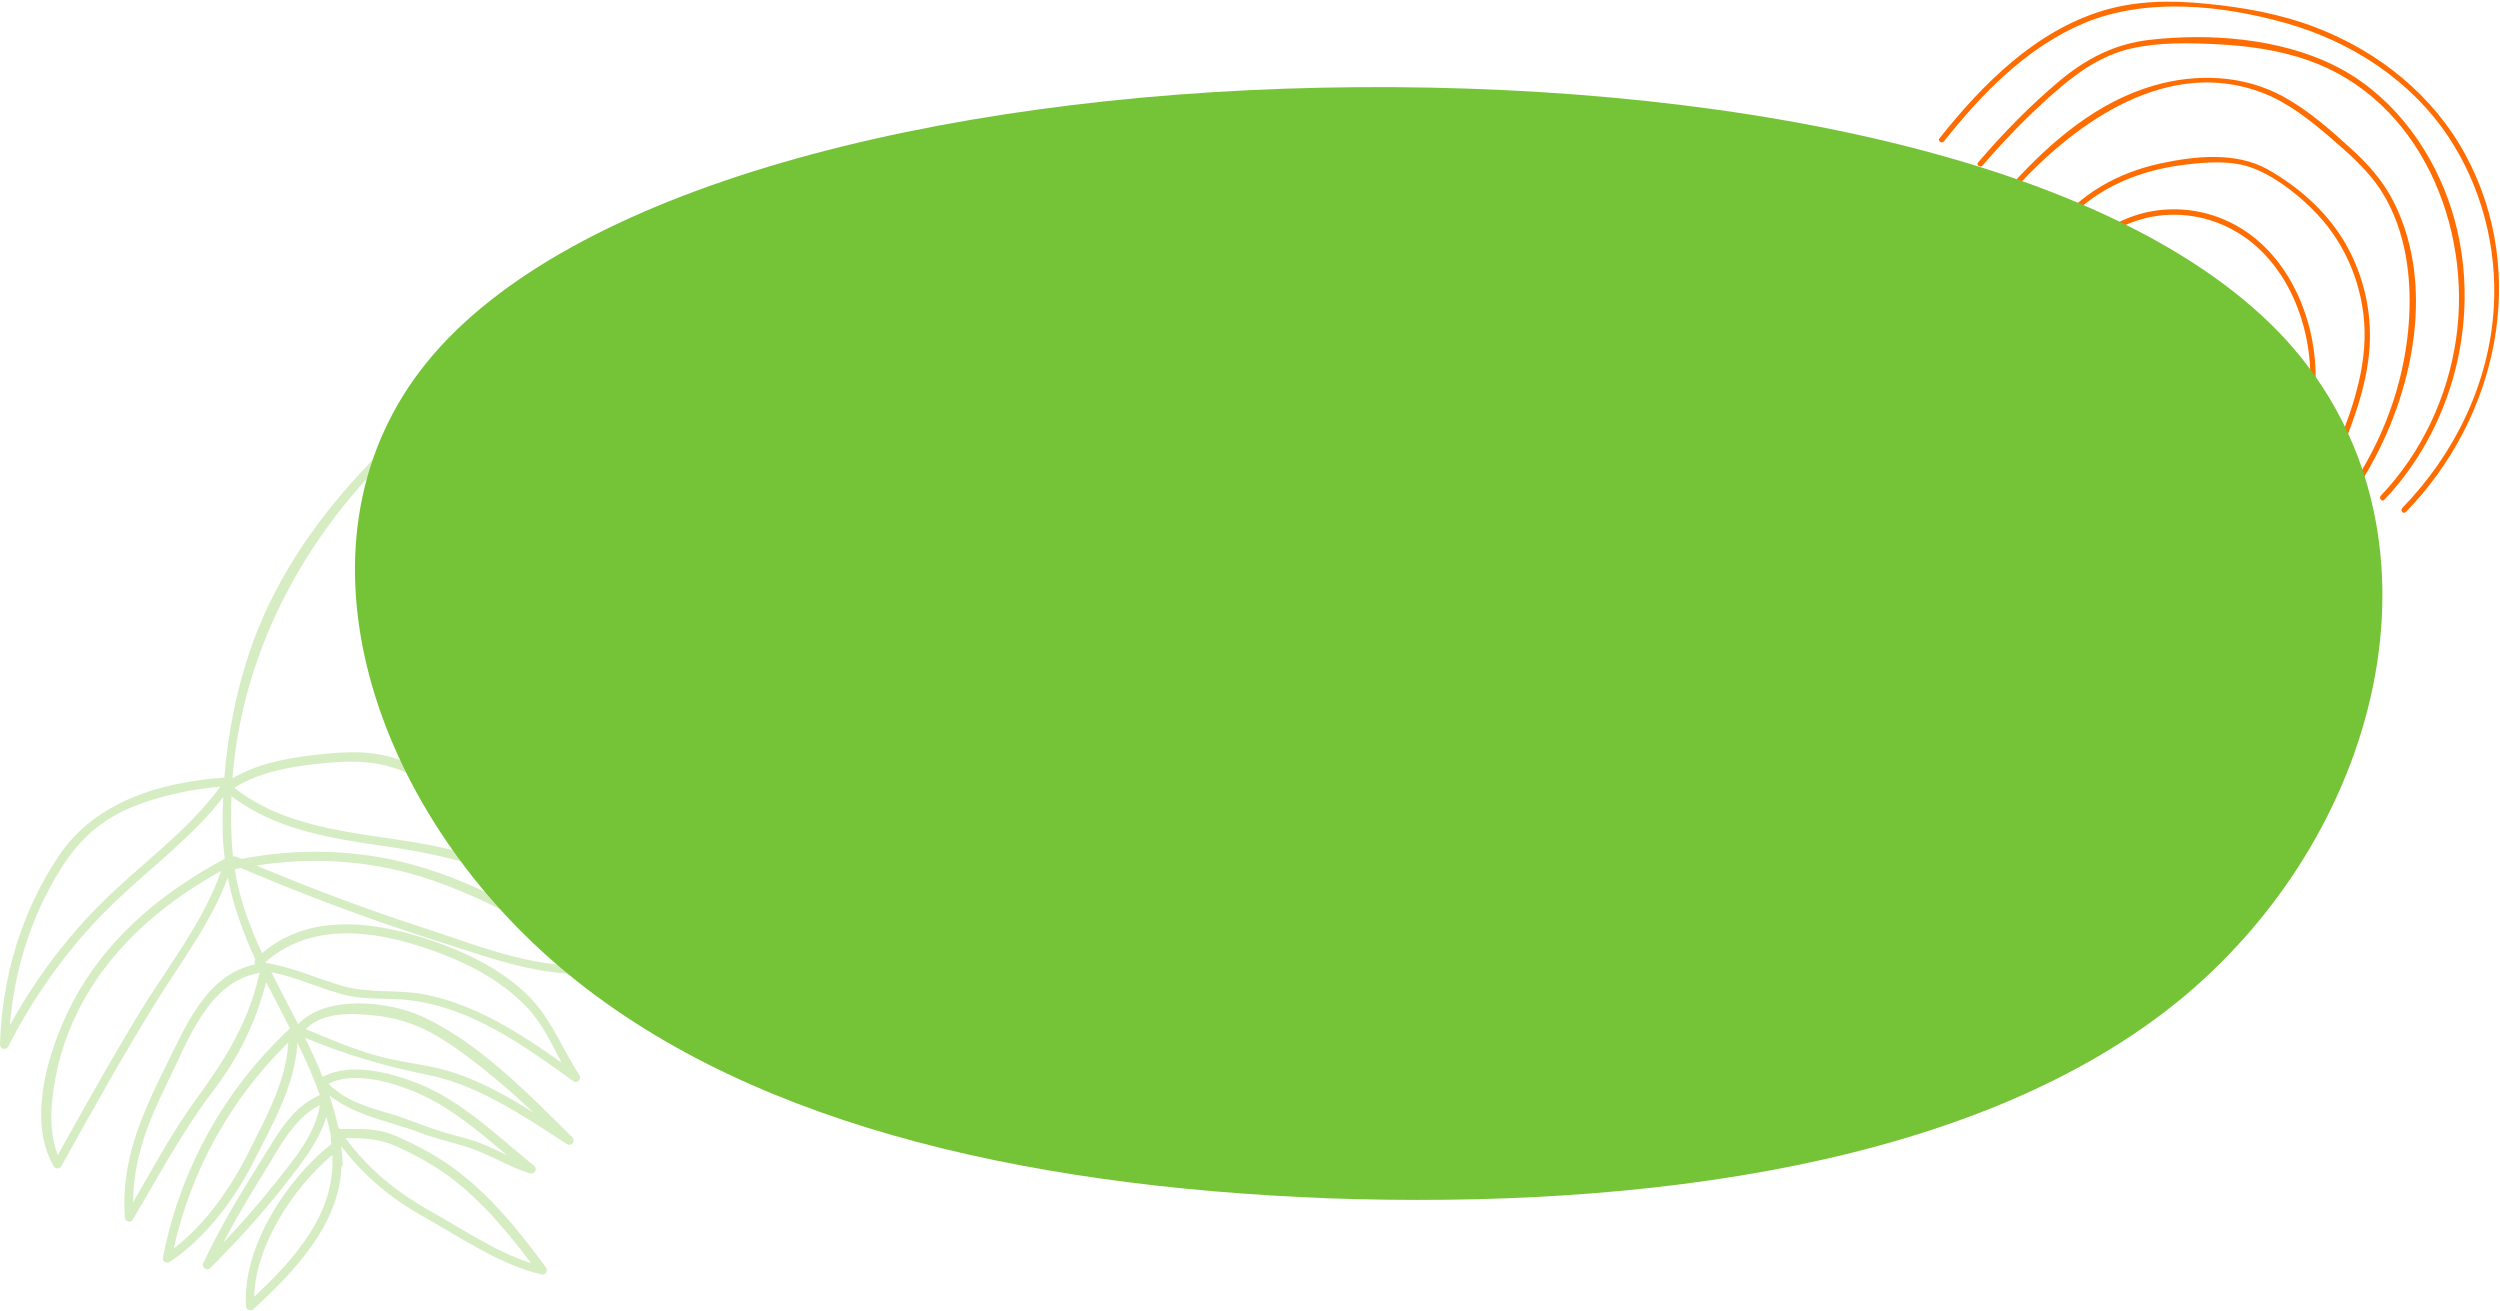 <svg width="1148" height="602" viewBox="0 0 1148 602" fill="none" xmlns="http://www.w3.org/2000/svg">
<path d="M892.653 64.91C910.014 43.089 930.384 22.012 956.421 10.867C985.217 -1.408 1020.41 2.336 1049.84 10.662C1079.66 19.113 1107.07 36.843 1124.37 62.91C1139.59 85.851 1146.81 113.91 1145.15 141.3C1143.09 175.887 1127.16 208.58 1103.12 233.26C1102.04 234.407 1103.59 236.264 1104.72 235.155C1146.8 192.045 1161.54 125.693 1132.27 71.329C1117.45 43.849 1092.42 23.743 1063.48 12.637C1047.3 6.395 1030.08 3.346 1012.89 1.69C997.02 0.108 980.953 0.236 965.602 4.913C934.407 14.392 910.395 38.694 890.613 63.503C889.602 64.78 891.68 66.134 892.653 64.91Z" fill="#FF6C00"/>
<path d="M910.393 75.99C920.444 64.306 931.156 53.266 942.701 43.074C953.306 33.729 964.554 25.495 978.596 22.28C991.561 19.327 1005.18 19.674 1018.34 20.326C1032.35 21.033 1046.42 22.989 1059.74 27.626C1111.45 45.671 1135.26 104.196 1127.85 155.512C1123.98 182.41 1112 207.913 1093.28 227.615C1092.2 228.762 1093.8 230.656 1094.88 229.509C1129 193.562 1140.99 138.826 1124.33 91.96C1115 65.908 1096.77 42.224 1071.56 29.884C1046.49 17.569 1014.54 15.138 987.063 18.303C971.215 20.121 958.057 26.881 945.937 36.975C932.26 48.432 919.813 61.188 908.314 74.635C907.289 75.821 909.367 77.175 910.393 75.99Z" fill="#FF6C00"/>
<path d="M925.952 85.965C953.761 55.569 995.879 26.02 1039.02 42.65C1050.54 47.101 1060.38 54.843 1069.71 62.853C1078.83 70.709 1088.05 78.641 1094.3 88.996C1104.64 106.124 1107.44 126.853 1106.25 146.526C1104.63 172.653 1096.1 197.851 1082.13 219.889C1081.31 221.228 1083.3 222.597 1084.17 221.296C1107.02 185.193 1119.45 132.952 1099.24 92.841C1094.48 83.327 1087.6 75.495 1079.77 68.417C1070.03 59.54 1059.89 50.538 1048.27 44.238C1030.17 34.426 1008.82 33.605 989.238 39.222C963.317 46.667 942.264 64.587 924.401 84.109C923.323 85.256 924.836 87.164 925.952 85.965Z" fill="#FF6C00"/>
<path d="M945.206 106.366C958.604 88.1 979.792 78.737 1001.85 75.81C1012.73 74.394 1025.15 73.297 1035.57 77.593C1045.99 81.889 1056.39 90.197 1064.07 98.371C1077.55 112.632 1085.34 132.164 1085.81 151.764C1086.28 172.809 1078.37 192.737 1070.56 211.856C1069.95 213.349 1072.31 214.1 1072.88 212.66C1079.85 195.675 1086.8 178.182 1088.09 159.707C1089.18 143.826 1085.66 127.731 1078.1 113.759C1069.87 98.492 1056.49 86.405 1041.49 77.882C1026.8 69.59 1007.96 71.641 992.081 75.049C972.826 79.216 954.953 88.902 943.18 105.05C942.245 106.221 944.285 107.628 945.206 106.366Z" fill="#FF6C00"/>
<path d="M959.775 114.491C981.802 92.689 1016.51 93.665 1038.43 115.282C1059.56 136.089 1066.52 172.905 1056.14 200.538C1055.63 202.016 1057.94 202.821 1058.46 201.342C1069.53 171.877 1061.45 132.717 1037.91 111.446C1015.03 90.817 980.198 90.794 958.171 112.596C957.092 113.743 958.644 115.599 959.775 114.491Z" fill="#FF6C00"/>
<g opacity="0.3" clip-path="url(#clip0)">
<path d="M103.02 357.053C73.793 359.202 43.746 367.862 26.765 393.337C9.784 418.874 0.884 448.963 -2.30444e-06 479.494C-0.063 481.833 2.777 482.529 3.851 480.443C16.602 455.411 33.267 432.654 53.656 413.312C70.195 397.635 88.501 384.108 102.515 366.029C102.263 371.276 102.136 376.522 102.263 381.706C102.326 386.004 102.705 390.176 103.21 394.348C76.066 408.823 51.384 428.735 35.855 455.727C23.861 476.587 11.363 512.428 24.556 535.374C25.503 536.954 27.396 536.954 28.28 535.311C42.168 510.342 56.118 485.31 71.142 460.973C82.82 442.073 96.834 423.931 104.598 403.008C107.186 416.03 111.668 428.419 117.223 440.556C116.718 441.314 116.781 442.199 117.223 442.832C95.003 447.446 85.535 470.582 76.318 489.166C64.956 512.175 55.487 533.035 57.318 559.205C57.444 560.848 60.032 561.607 60.916 560.153C72.783 540.115 83.893 519.255 98.033 500.734C109.522 485.689 117.602 469.254 122.21 450.986C123.094 452.819 124.041 454.589 124.988 456.422C127.702 461.669 130.48 466.978 133.194 472.225C102.957 500.354 82.694 536.954 74.803 577.599C74.424 579.433 76.697 580.317 78.023 579.433C94.435 568.56 107.944 550.355 116.718 532.909C125.303 515.778 135.593 498.268 136.54 478.736C140.39 486.637 143.988 494.665 146.829 502.883C133.825 508.382 127.008 521.657 119.812 533.098C110.216 548.332 101 563.756 93.299 580.065C92.478 581.771 94.94 583.794 96.392 582.403C109.08 569.888 121.011 556.613 131.932 542.58C139.002 533.477 146.577 523.932 149.859 512.807C150.301 514.387 150.743 515.968 151.058 517.611C151.058 517.927 151.122 518.18 151.248 518.496C151.5 519.697 151.816 520.898 152.005 522.099C151.879 522.415 151.816 522.795 151.879 523.174C152.005 523.932 152.068 524.628 152.195 525.386C152.132 525.45 152.068 525.449 151.942 525.513C131.553 541.695 111.1 572.858 112.994 599.976C113.12 601.43 115.14 602.252 116.213 601.304C135.34 583.794 155.603 562.429 156.803 536.006C157.118 535.627 157.371 535.121 157.371 534.552C157.308 531.771 156.992 528.989 156.677 526.271C166.903 539.735 178.96 549.976 194.173 558.509C211.217 568.054 229.712 580.95 248.902 585.248C250.67 585.627 251.68 583.288 250.733 582.024C237.792 564.515 223.905 547.131 205.788 534.678C198.465 529.622 190.449 525.45 182.305 521.846C173.152 517.801 166.272 518.559 156.613 518.37C156.424 518.37 156.235 518.433 156.045 518.496C155.793 518.117 155.477 517.738 155.225 517.358C154.278 512.744 152.952 508.193 151.5 503.705C151.5 503.452 151.437 503.262 151.374 503.072C163.431 512.681 179.339 514.893 193.605 520.393C201.874 523.553 210.585 525.007 218.792 528.231C227.124 531.518 234.699 536.132 243.284 538.787C245.431 539.419 247.072 536.828 245.241 535.311C228.576 521.846 212.227 505.601 192.09 497.573C179.591 492.579 160.843 487.586 148.155 494.539C145.756 488.471 142.978 482.465 140.012 476.523C158.444 484.172 176.309 489.545 195.94 493.464C219.36 498.079 240.507 512.491 260.265 525.323C262.474 526.777 264.494 523.869 262.664 522.099C242.464 502.188 220.054 478.862 193.92 466.789C178.707 459.772 149.733 456.548 136.918 470.329C132.878 462.364 128.586 454.399 124.609 446.435C135.908 448.71 146.072 453.514 157.245 456.612C167.597 459.456 178.265 458.002 188.807 459.393C216.961 463.059 240.759 480.253 263.232 496.435C265.126 497.826 267.272 495.487 266.009 493.591C257.109 480 252.753 466.22 240.254 455.031C228.197 444.159 213.3 437.016 198.024 431.833C172.205 423.109 142.284 418.937 120.316 437.711C114.635 425.385 109.901 412.679 107.755 399.152C108.701 398.962 109.648 398.773 110.595 398.583C140.517 411.352 171.069 422.73 202.064 432.528C227.187 440.429 255.72 451.808 282.359 445.17C284.379 444.665 284.631 442.263 282.801 441.314C252.627 425.385 222.327 405.916 189.123 396.94C163.557 390.05 136.855 389.354 110.974 394.411C110.153 394.032 109.333 393.716 108.512 393.4C107.944 393.147 107.439 393.21 106.997 393.4C106.934 392.831 106.871 392.262 106.808 391.693C106.05 382.907 105.924 374.247 106.303 365.587C126.503 381.01 151.753 384.993 176.498 388.532C206.104 392.768 233.942 400.29 260.581 414.133C262.159 414.955 263.737 412.995 263.169 411.478C257.866 398.33 241.012 387.647 230.47 378.987C217.087 367.925 202.758 357.243 186.787 350.226C172.773 344.094 159.202 344.979 144.367 346.686C131.111 348.203 118.296 350.732 106.745 357.369C111.037 302.185 137.045 250.983 176.372 211.539C178.139 209.706 175.74 206.545 173.91 208.378C150.995 231.451 131.174 257.81 118.801 288.089C110.027 309.644 104.914 333.475 103.02 357.053ZM182.116 526.461C190.575 530.254 198.781 534.742 206.23 540.241C221.001 551.177 232.805 565.399 243.852 580.001C228.134 575.071 212.795 564.641 198.781 556.803C182.305 547.637 169.491 537.27 158.633 522.605C167.029 522.668 173.783 522.668 182.116 526.461ZM152.573 530.38C154.215 556.866 135.403 578.042 116.718 595.488C117.286 571.657 135.025 545.045 152.573 530.38ZM126.313 543.339C118.801 552.82 110.848 561.923 102.515 570.646C108.196 559.837 114.383 549.344 120.885 538.977C127.828 527.852 134.709 513.439 146.892 507.434C144.683 521.214 134.772 532.656 126.313 543.339ZM202.064 507.181C212.984 513.692 222.958 522.163 232.805 530.443C229.586 528.926 226.43 527.409 223.147 525.955C215.951 522.795 208.439 521.53 200.99 519.065C193.415 516.6 186.219 513.439 178.518 511.227C168.355 508.256 158.633 505.475 150.869 497.699C150.869 497.699 150.806 497.699 150.806 497.636C165.451 490.367 189.691 499.785 202.064 507.181ZM172.395 466.346C186.282 467.927 196.761 472.604 208.124 480.506C221.19 489.608 233.311 499.975 244.926 510.848C231.859 502.63 218.034 494.981 203.705 491.189C193.415 488.471 182.747 487.586 172.458 484.615C161.474 481.454 150.932 476.966 140.39 472.541C148.47 464.576 161.6 465.145 172.395 466.346ZM132.373 478.736C131.363 496.751 122.273 512.807 114.383 528.673C106.303 544.919 94.625 561.986 79.79 573.301C87.807 537.27 105.987 504.526 132.373 478.736ZM90.143 504.653C79.285 519.508 70.385 536.069 61.105 552.125C61.231 532.276 67.923 515.272 76.823 497.257C86.292 478.167 95.445 450.796 119.18 446.751C114.32 469.064 103.525 486.385 90.143 504.653ZM203.326 438.217C217.655 443.716 231.48 451.428 242.148 462.743C249.218 470.266 253.195 479.178 257.866 487.965C238.929 474.501 219.107 461.732 196.13 456.865C183.189 454.083 169.617 456.422 156.866 452.629C145.062 449.153 134.457 444.159 122.273 442.199C122.21 442.01 122.084 441.82 122.021 441.694C144.935 421.592 177.129 428.103 203.326 438.217ZM193.794 402.692C222.705 411.731 249.534 428.166 276.236 442.515C249.66 446.687 220.938 434.677 196.256 426.649C169.68 418.052 143.483 408.255 117.728 397.445C143.105 393.463 169.112 394.98 193.794 402.692ZM101.568 399.911C93.299 423.678 76.76 444.159 63.819 465.461C50.879 486.764 38.696 508.572 26.576 530.38C22.031 519.381 23.419 505.854 25.566 494.476C28.217 480.506 33.583 466.978 41.031 454.842C55.613 431.137 77.454 413.248 101.568 399.911ZM45.324 415.966C29.164 432.275 15.655 450.733 4.545 470.708C6.628 445.234 14.393 420.518 28.028 398.773C36.739 384.929 47.281 375.7 62.62 369.822C75.056 365.081 87.996 362.426 101.19 361.225C85.598 382.464 63.693 397.382 45.324 415.966ZM144.872 350.858C160.464 349.088 174.036 348.646 188.492 355.662C202.19 362.363 214.689 371.528 226.43 381.137C231.985 385.688 237.414 390.429 242.779 395.17C247.198 399.089 252.437 402.945 256.099 407.749C234.384 397.129 211.469 390.05 187.482 386.32C159.643 381.958 130.417 379.683 107.565 361.731C118.865 354.777 131.742 352.312 144.872 350.858Z" fill="#75C336"/>
</g>
<path d="M1050.06 156.404C1127.71 242.245 1096.52 379.039 1002.94 457.535C909.359 535.571 753.395 555.31 610.041 550.261C467.35 544.752 337.27 514.915 252.983 440.55C168.696 366.186 130.866 246.835 195.906 166.503C260.947 86.171 429.521 43.939 606.722 40.267C784.588 36.595 971.744 70.564 1050.06 156.404Z" fill="#75C336"/>
<defs>
<clipPath id="clip0">
<rect width="284" height="394" fill="white" transform="translate(0 208)"/>
</clipPath>
</defs>
</svg>
